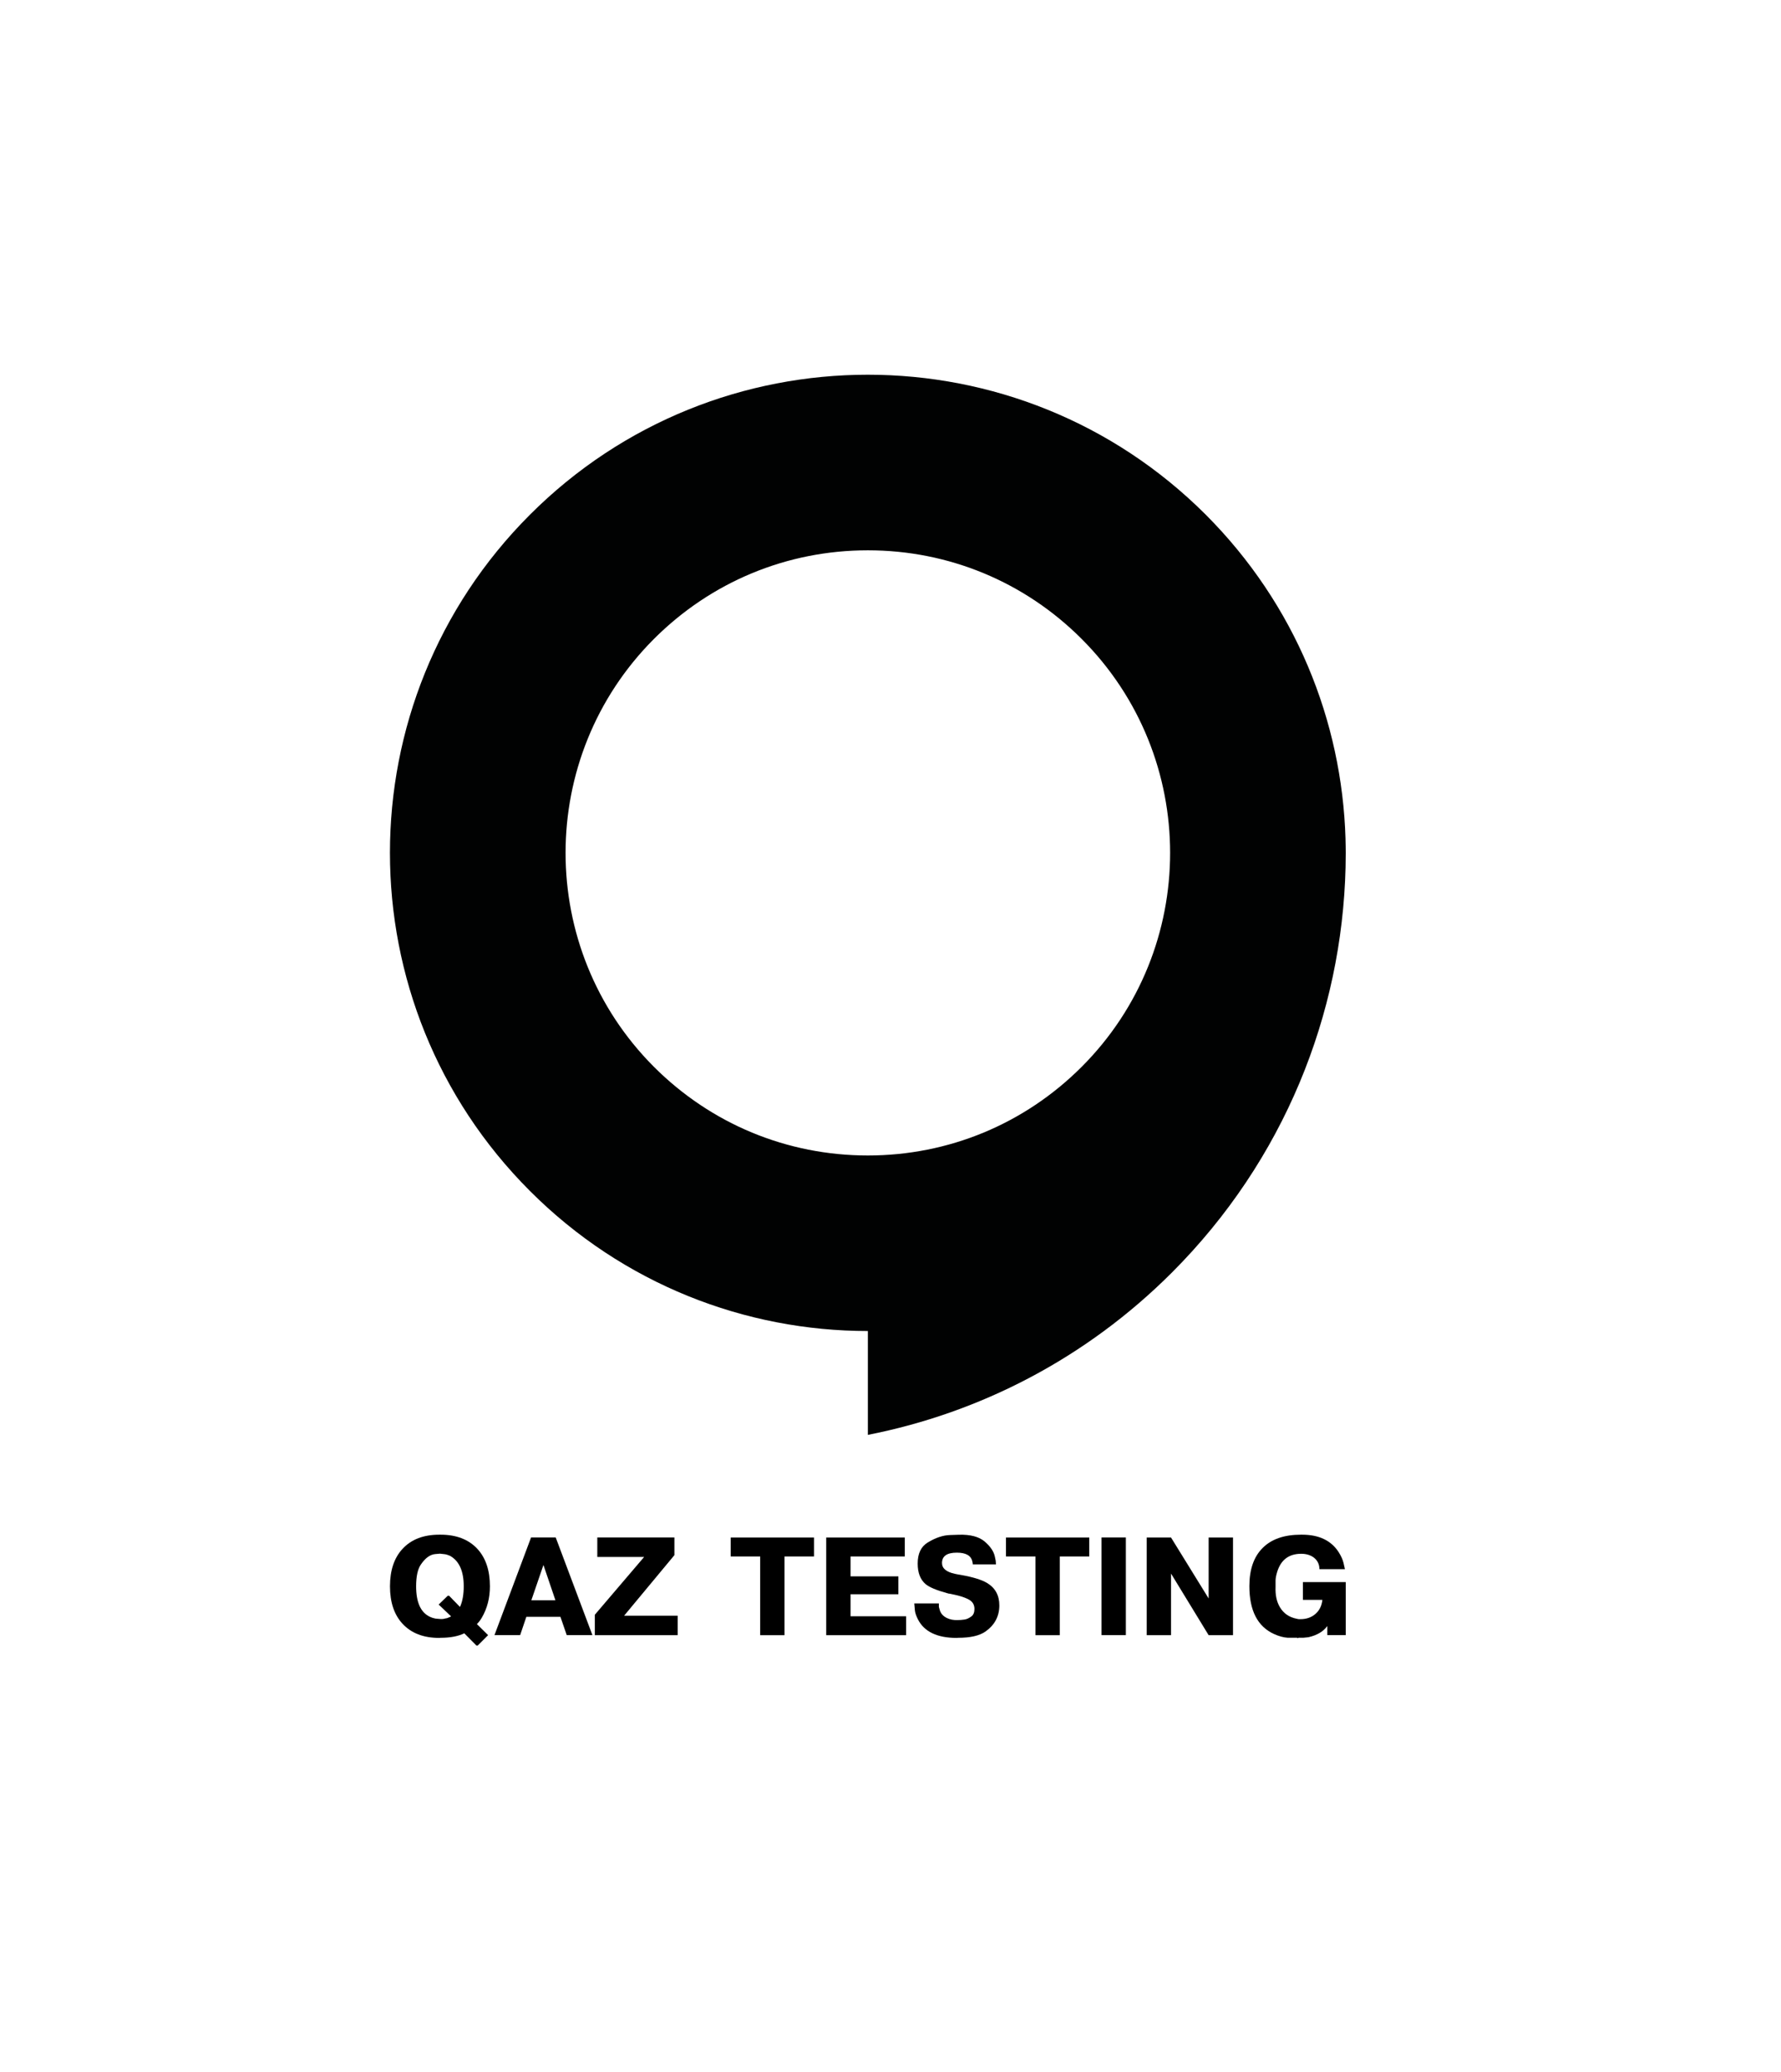 <?xml version="1.0" encoding="utf-8"?>
<!-- Generator: Adobe Illustrator 26.0.1, SVG Export Plug-In . SVG Version: 6.00 Build 0)  -->
<svg version="1.1" id="Слой_1" xmlns="http://www.w3.org/2000/svg" xmlns:xlink="http://www.w3.org/1999/xlink" x="0px" y="0px"
	 viewBox="0 0 313.47 364.47" style="enable-background:new 0 0 313.47 364.47;" xml:space="preserve">
<style type="text/css">
	.st0{fill:#010202;}
	.st1{fill:url(#SVGID_1_);}
</style>
<g>
	<path d="M85.91,287.65l-1.83,1.83h-0.23l-2.13-2.15c-1.08,0.52-2.47,0.79-4.17,0.79l-0.23,0.02c-2.78,0-4.93-0.83-6.46-2.48
		c-1.48-1.59-2.22-3.79-2.22-6.6c0-2.81,0.74-5.01,2.22-6.6c1.53-1.65,3.68-2.48,6.46-2.48h0.23c2.76,0,4.92,0.83,6.46,2.48
		c1.48,1.6,2.22,3.8,2.22,6.6c0,2.04-0.47,3.87-1.41,5.49c-0.26,0.45-0.55,0.83-0.88,1.16L85.91,287.65z M80.95,282.68l0.07-0.12
		c0.4-0.94,0.6-2.11,0.6-3.5c0-2.69-0.81-4.48-2.43-5.37c-0.35-0.15-0.67-0.25-0.95-0.28l-0.81-0.09l-0.81,0.07
		c-0.93,0.08-1.78,0.7-2.57,1.88c-0.54,0.8-0.81,2.07-0.81,3.8c0,2.83,0.82,4.62,2.46,5.37c0.21,0.11,0.52,0.21,0.93,0.3l0.81,0.07
		c0.34,0.03,0.65,0,0.93-0.09c0.28-0.03,0.54-0.12,0.79-0.25l0.11-0.05l0.12-0.07l-2.18-2.08l1.6-1.55h0.23L80.95,282.68z"/>
	<path d="M97.81,270.47l6.46,17.18h-4.52l-1.11-3.22h-6l-1.09,3.22h-4.52l6.44-17.18H97.81z M97.76,281.52l-2.11-6.21l-2.13,6.21
		H97.76z"/>
	<path d="M105.13,273.9v-3.43h13.57v3.11l-8.85,10.65h9.43v3.43h-14.59v-3.59l8.68-10.17H105.13z"/>
	<path d="M128.61,273.81v-3.33h14.66v3.33h-5.19v13.85h-4.28v-13.85H128.61z"/>
	<path d="M158.12,277.31v3.15h-8.41v3.87h9.77v3.33h-14.06v-17.18h13.83v3.33h-9.54v3.5H158.12z"/>
	<path d="M165.25,282.08v0.09v0.51l0.14,0.51c0.17,0.63,0.59,1.11,1.25,1.44c0.57,0.28,1.21,0.4,1.92,0.37l0.56-0.02l0.63-0.07
		c0.38-0.05,0.79-0.23,1.23-0.56c0.35-0.26,0.53-0.7,0.53-1.3c0-0.64-0.24-1.13-0.72-1.49c-0.32-0.23-0.84-0.46-1.55-0.7
		c-0.34-0.11-0.83-0.23-1.48-0.37l-0.32-0.07l-0.3-0.06c-0.12,0-0.22-0.02-0.28-0.05l-0.25-0.07c-1.79-0.49-3.02-1.01-3.68-1.55
		c-0.94-0.79-1.41-2-1.41-3.63c0-1.76,0.59-2.99,1.76-3.7c1.39-0.85,2.71-1.29,3.96-1.32l1.53-0.05c2.02-0.06,3.54,0.34,4.55,1.2
		c1.01,0.87,1.61,1.76,1.79,2.69l0.14,0.67l0.05,0.65h-4.08l-0.02-0.23l-0.05-0.23c-0.21-1.07-1.13-1.6-2.74-1.6
		c-1.74,0-2.61,0.61-2.61,1.83c0,0.94,0.77,1.58,2.29,1.9l0.56,0.11l0.53,0.09c2.08,0.37,3.61,0.84,4.56,1.41
		c1.44,0.87,2.15,2.18,2.15,3.94c0,1.91-0.81,3.44-2.43,4.59c-1.05,0.74-2.66,1.11-4.84,1.11l-0.23,0.02
		c-3.44,0-5.72-1.09-6.83-3.27c-0.31-0.62-0.49-1.14-0.53-1.57l-0.11-1.23H165.25z"/>
	<path d="M177.06,273.81v-3.33h14.66v3.33h-5.19v13.85h-4.28v-13.85H177.06z"/>
	<path d="M198.16,270.47v17.18h-4.28v-17.18H198.16z"/>
	<path d="M212.73,281.2v-10.72h4.29v17.18h-4.29l-6.62-10.84v10.84h-4.28v-17.18h4.28L212.73,281.2z"/>
	<path d="M236.86,278.32v9.33h-3.24v-1.6c-0.71,0.97-1.82,1.63-3.34,1.97l-0.88,0.09h-0.81l-0.23,0.07l-0.07-0.07h-1.65
		c-0.73-0.05-1.52-0.26-2.39-0.65c-2.9-1.32-4.35-4.12-4.35-8.43c0-2.93,0.78-5.17,2.34-6.72c1.56-1.56,3.8-2.33,6.72-2.33h0.23
		c2.96,0,5.1,1.02,6.42,3.06c0.43,0.68,0.72,1.31,0.86,1.9l0.25,1.11h-4.49c0-0.85-0.33-1.53-0.98-2.04
		c-0.6-0.45-1.35-0.67-2.23-0.67c-2.17,0-3.58,1.07-4.23,3.2c-0.17,0.56-0.26,1.03-0.28,1.44v1.16c-0.06,1.44,0.19,2.63,0.76,3.59
		c0.65,1.1,1.64,1.78,2.96,2.04l0.35,0.07h0.32c1.05,0,1.93-0.31,2.63-0.92c0.7-0.61,1.11-1.43,1.22-2.47h-3.43v-3.13H236.86z"/>
</g>
<path class="st0" d="M236.82,147.66v-0.13c-0.62-20.68-8.81-41.18-24.59-56.98c-16.43-16.42-37.96-24.63-59.48-24.63
	c-21.54,0-43.06,8.21-59.48,24.63c-32.85,32.85-32.85,86.12,0,118.96c16.42,16.43,37.94,24.64,59.48,24.64l0,18.27
	c19.62-3.85,38.35-13.38,53.55-28.59c19.73-19.75,29.91-45.42,30.53-71.3v-0.13c0.02-0.8,0.03-1.58,0.03-2.37
	C236.86,149.24,236.84,148.46,236.82,147.66z M190.38,187.68c-10.05,10.05-23.42,15.59-37.63,15.59c-14.22,0-27.59-5.54-37.65-15.59
	c-20.74-20.76-20.74-54.52,0-75.28c10.06-10.05,23.42-15.59,37.65-15.59c14.21,0,27.59,5.54,37.63,15.59
	C211.14,133.16,211.14,166.92,190.38,187.68z"/>
<g>
	<path d="M-272.56,287.65l-1.83,1.83h-0.23l-2.13-2.15c-1.08,0.52-2.47,0.79-4.17,0.79l-0.23,0.02c-2.78,0-4.93-0.83-6.46-2.48
		c-1.48-1.59-2.22-3.79-2.22-6.6c0-2.81,0.74-5.01,2.22-6.6c1.53-1.65,3.68-2.48,6.46-2.48h0.23c2.76,0,4.92,0.83,6.46,2.48
		c1.48,1.6,2.22,3.8,2.22,6.6c0,2.04-0.47,3.87-1.41,5.49c-0.26,0.45-0.55,0.83-0.88,1.16L-272.56,287.65z M-277.52,282.68
		l0.07-0.12c0.4-0.94,0.6-2.11,0.6-3.5c0-2.69-0.81-4.48-2.43-5.37c-0.35-0.15-0.67-0.25-0.95-0.28l-0.81-0.09l-0.81,0.07
		c-0.93,0.08-1.78,0.7-2.57,1.88c-0.54,0.8-0.81,2.07-0.81,3.8c0,2.83,0.82,4.62,2.46,5.37c0.21,0.11,0.52,0.21,0.93,0.3l0.81,0.07
		c0.34,0.03,0.65,0,0.93-0.09c0.28-0.03,0.54-0.12,0.79-0.25l0.11-0.05l0.12-0.07l-2.18-2.08l1.6-1.55h0.23L-277.52,282.68z"/>
	<path d="M-260.66,270.47l6.46,17.18h-4.52l-1.11-3.22h-6l-1.09,3.22h-4.52l6.44-17.18H-260.66z M-260.7,281.52l-2.11-6.21
		l-2.13,6.21H-260.7z"/>
	<path d="M-253.34,273.9v-3.43h13.57v3.11l-8.85,10.65h9.43v3.43h-14.59v-3.59l8.68-10.17H-253.34z"/>
	<path d="M-229.85,273.81v-3.33h14.66v3.33h-5.19v13.85h-4.28v-13.85H-229.85z"/>
	<path d="M-200.35,277.31v3.15h-8.41v3.87h9.77v3.33h-14.06v-17.18h13.83v3.33h-9.54v3.5H-200.35z"/>
	<path d="M-193.22,282.08v0.09v0.51l0.14,0.51c0.17,0.63,0.59,1.11,1.25,1.44c0.57,0.28,1.21,0.4,1.92,0.37l0.56-0.02l0.63-0.07
		c0.38-0.05,0.79-0.23,1.23-0.56c0.35-0.26,0.53-0.7,0.53-1.3c0-0.64-0.24-1.13-0.72-1.49c-0.32-0.23-0.84-0.46-1.55-0.7
		c-0.34-0.11-0.83-0.23-1.48-0.37l-0.32-0.07l-0.3-0.06c-0.12,0-0.22-0.02-0.28-0.05l-0.25-0.07c-1.79-0.49-3.02-1.01-3.68-1.55
		c-0.94-0.79-1.41-2-1.41-3.63c0-1.76,0.59-2.99,1.76-3.7c1.39-0.85,2.71-1.29,3.96-1.32l1.53-0.05c2.02-0.06,3.54,0.34,4.55,1.2
		c1.01,0.87,1.61,1.76,1.79,2.69l0.14,0.67l0.05,0.65h-4.08l-0.02-0.23l-0.05-0.23c-0.21-1.07-1.13-1.6-2.74-1.6
		c-1.74,0-2.61,0.61-2.61,1.83c0,0.94,0.77,1.58,2.29,1.9l0.56,0.11l0.53,0.09c2.08,0.37,3.61,0.84,4.56,1.41
		c1.44,0.87,2.15,2.18,2.15,3.94c0,1.91-0.81,3.44-2.43,4.59c-1.05,0.74-2.66,1.11-4.84,1.11l-0.23,0.02
		c-3.44,0-5.72-1.09-6.83-3.27c-0.31-0.62-0.49-1.14-0.53-1.57l-0.11-1.23H-193.22z"/>
	<path d="M-181.41,273.81v-3.33h14.66v3.33h-5.19v13.85h-4.28v-13.85H-181.41z"/>
	<path d="M-160.31,270.47v17.18h-4.28v-17.18H-160.31z"/>
	<path d="M-145.74,281.2v-10.72h4.29v17.18h-4.29l-6.62-10.84v10.84h-4.28v-17.18h4.28L-145.74,281.2z"/>
	<path d="M-121.61,278.32v9.33h-3.24v-1.6c-0.71,0.97-1.82,1.63-3.34,1.97l-0.88,0.09h-0.81l-0.23,0.07l-0.07-0.07h-1.65
		c-0.73-0.05-1.52-0.26-2.39-0.65c-2.9-1.32-4.35-4.12-4.35-8.43c0-2.93,0.78-5.17,2.34-6.72c1.56-1.56,3.8-2.33,6.72-2.33h0.23
		c2.96,0,5.1,1.02,6.42,3.06c0.43,0.68,0.72,1.31,0.86,1.9l0.25,1.11h-4.49c0-0.85-0.33-1.53-0.98-2.04
		c-0.6-0.45-1.35-0.67-2.23-0.67c-2.17,0-3.58,1.07-4.23,3.2c-0.17,0.56-0.26,1.03-0.28,1.44v1.16c-0.06,1.44,0.19,2.63,0.76,3.59
		c0.65,1.1,1.64,1.78,2.96,2.04l0.35,0.07h0.32c1.05,0,1.93-0.31,2.63-0.92c0.7-0.61,1.11-1.43,1.22-2.47h-3.43v-3.13H-121.61z"/>
</g>
<linearGradient id="SVGID_1_" gradientUnits="userSpaceOnUse" x1="-182.091" y1="77.339" x2="-234.258" y2="241.293">
	<stop  offset="1.341105e-07" style="stop-color:#6BC7F0"/>
	<stop  offset="1" style="stop-color:#2AA3DD"/>
</linearGradient>
<path class="st1" d="M-121.64,147.66v-0.13c-0.62-20.68-8.81-41.18-24.59-56.98c-16.43-16.42-37.96-24.63-59.48-24.63
	c-21.54,0-43.06,8.21-59.48,24.63c-32.85,32.85-32.85,86.12,0,118.96c16.42,16.43,37.94,24.64,59.48,24.64v18.27
	c19.62-3.85,38.35-13.38,53.55-28.59c19.73-19.75,29.91-45.42,30.53-71.3v-0.13c0.02-0.8,0.03-1.58,0.03-2.37
	C-121.61,149.24-121.63,148.46-121.64,147.66z M-168.09,187.68c-10.05,10.05-23.42,15.59-37.63,15.59
	c-14.22,0-27.59-5.54-37.65-15.59c-20.74-20.76-20.74-54.52,0-75.28c10.06-10.05,23.42-15.59,37.65-15.59
	c14.21,0,27.59,5.54,37.63,15.59C-147.33,133.16-147.33,166.92-168.09,187.68z"/>
</svg>

